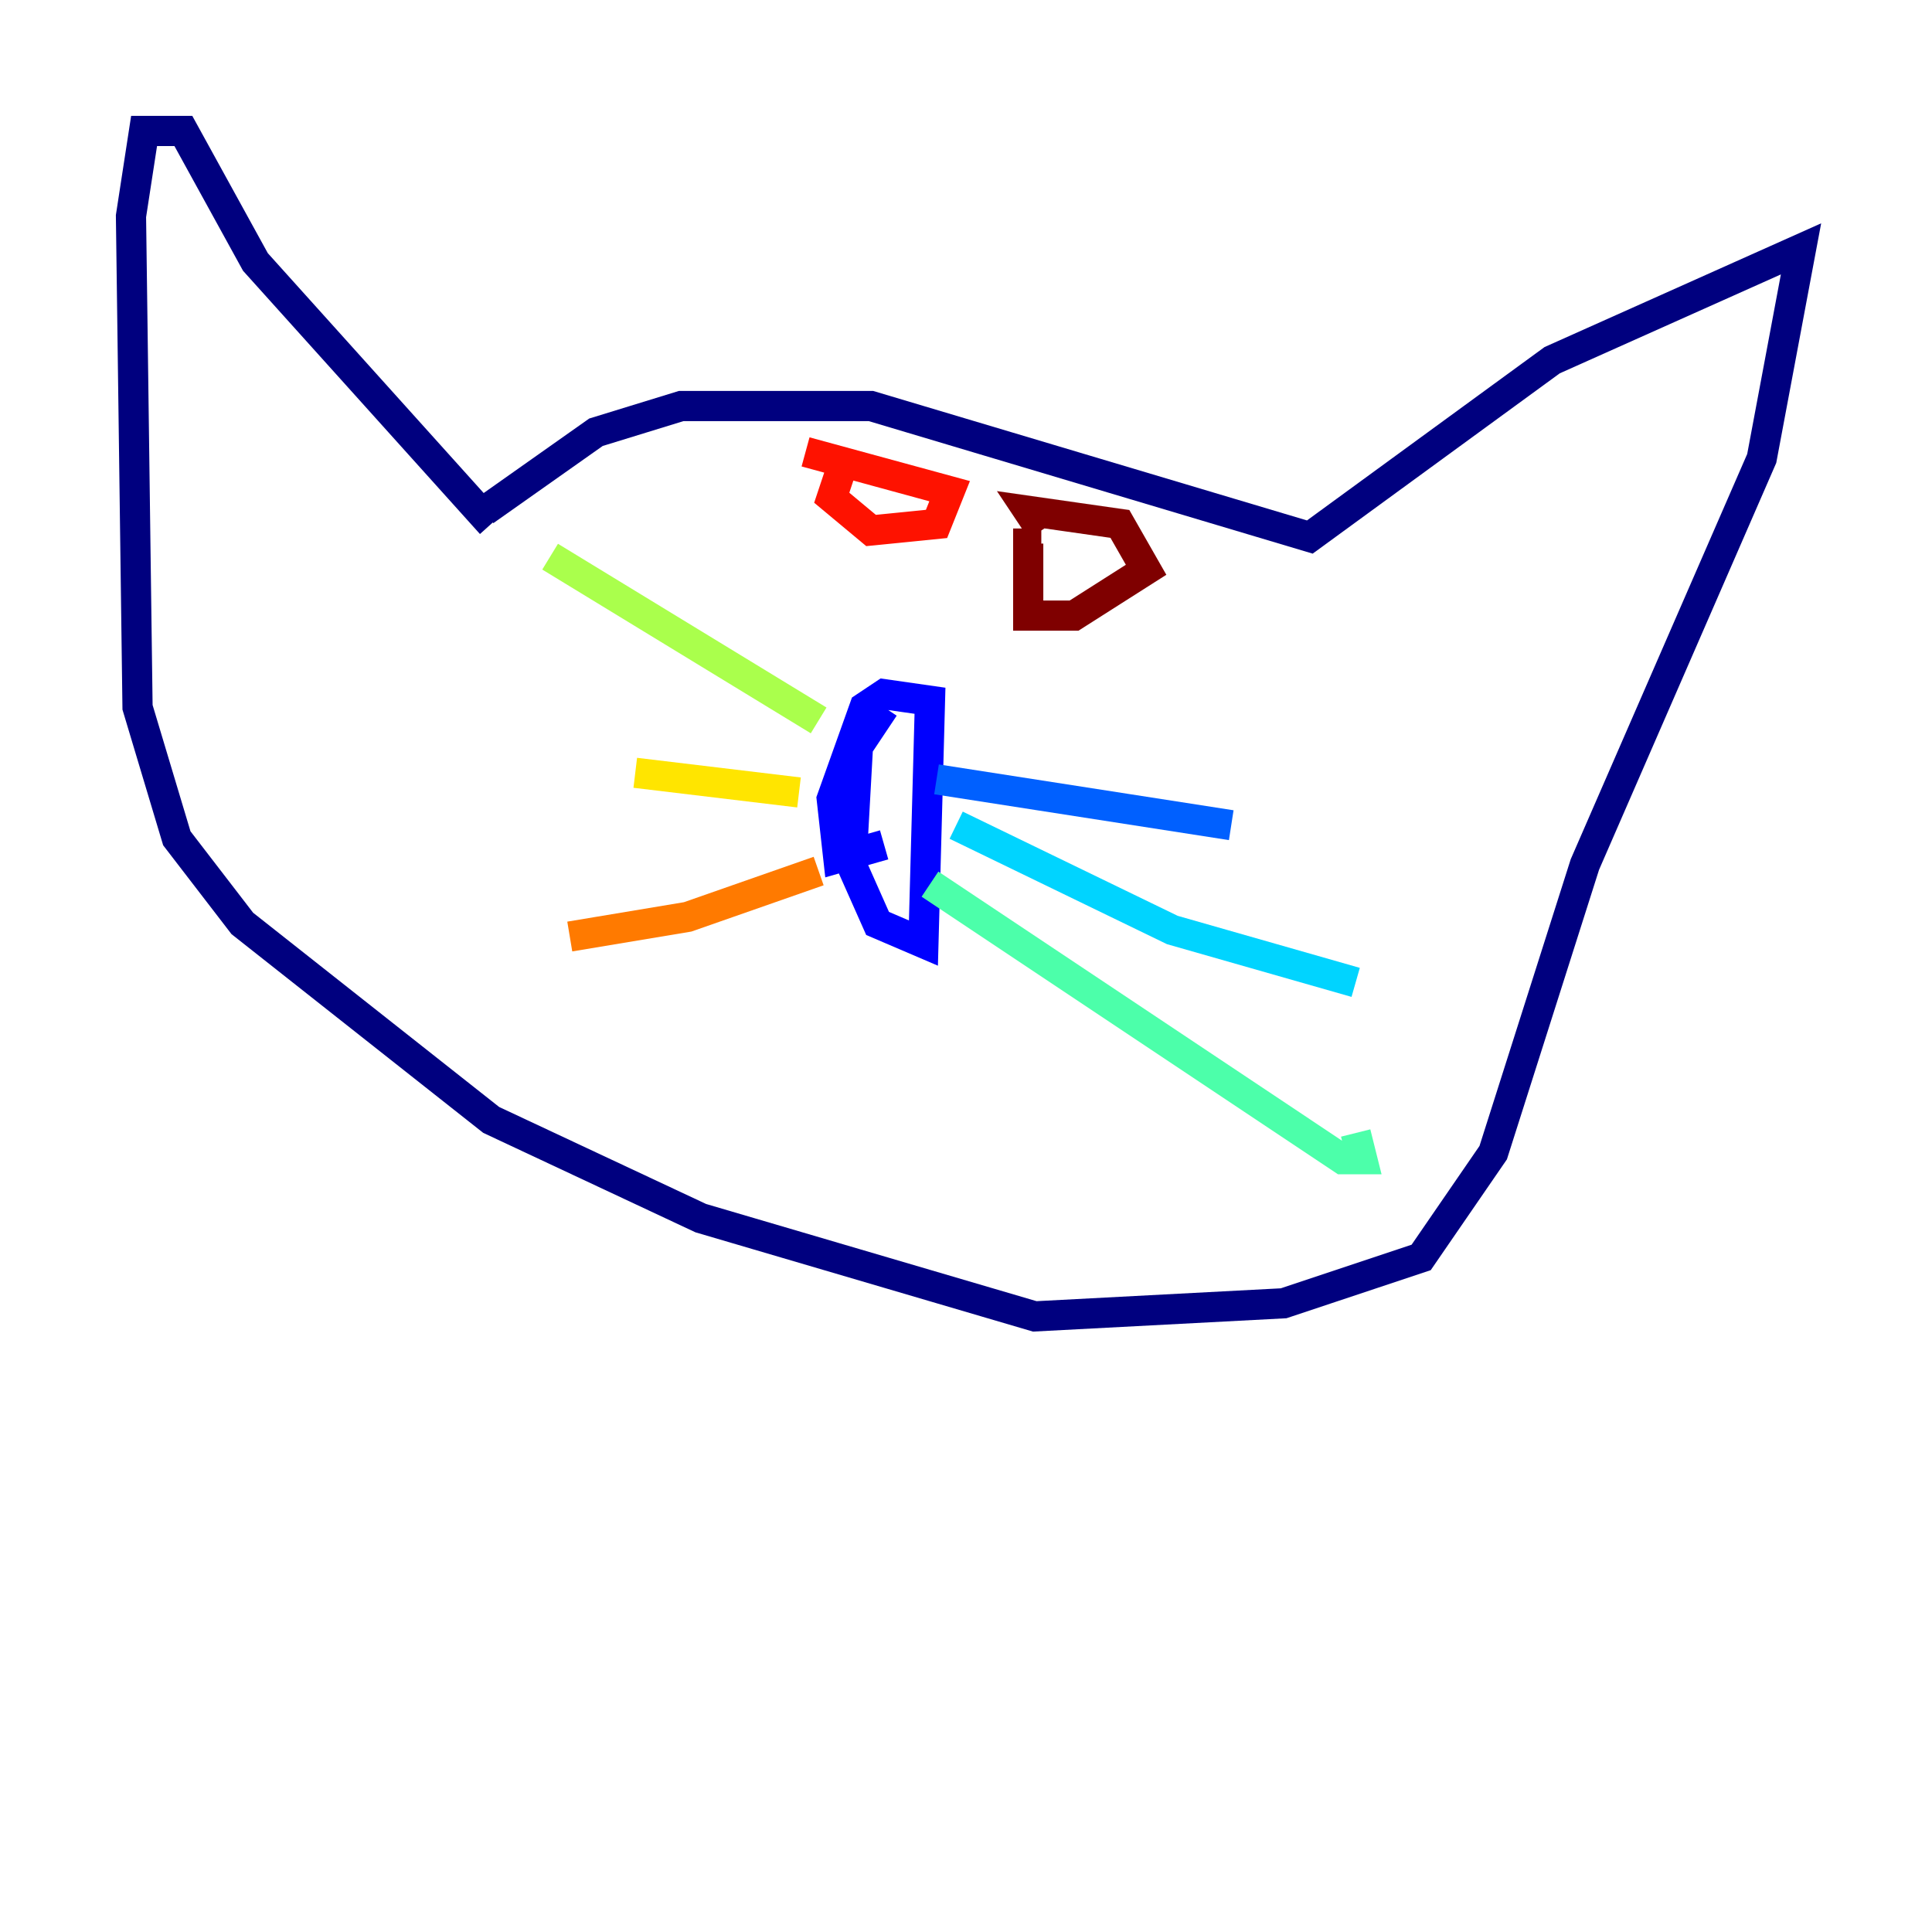 <?xml version="1.0" encoding="utf-8" ?>
<svg baseProfile="tiny" height="128" version="1.2" viewBox="0,0,128,128" width="128" xmlns="http://www.w3.org/2000/svg" xmlns:ev="http://www.w3.org/2001/xml-events" xmlns:xlink="http://www.w3.org/1999/xlink"><defs /><polyline fill="none" points="32.108,33.844 39.485,28.637 45.125,26.902 57.709,26.902 86.78,35.58 102.834,23.864 119.322,16.488 116.719,30.373 105.003,57.275 98.929,76.366 94.156,83.308 85.044,86.346 68.556,87.214 46.427,80.705 32.542,74.197 16.054,61.18 11.715,55.539 9.112,46.861 8.678,14.319 9.546,8.678 12.149,8.678 16.922,17.356 32.542,34.712" stroke="#00007f" stroke-width="2" /><polyline fill="none" points="58.576,46.861 56.841,49.464 56.407,57.275 58.142,61.18 61.18,62.481 61.614,46.427 58.576,45.993 57.275,46.861 55.105,52.936 55.539,56.841 58.576,55.973" stroke="#0000fe" stroke-width="2" /><polyline fill="none" points="62.047,51.634 81.573,54.671" stroke="#0060ff" stroke-width="2" /><polyline fill="none" points="63.349,54.671 77.668,61.614 89.817,65.085" stroke="#00d4ff" stroke-width="2" /><polyline fill="none" points="61.614,58.576 88.949,76.8 90.251,76.8 89.817,75.064" stroke="#4cffaa" stroke-width="2" /><polyline fill="none" points="54.237,47.729 36.447,36.881" stroke="#aaff4c" stroke-width="2" /><polyline fill="none" points="52.936,52.502 42.088,51.2" stroke="#ffe500" stroke-width="2" /><polyline fill="none" points="54.237,57.709 45.559,60.746 37.749,62.047" stroke="#ff7a00" stroke-width="2" /><polyline fill="none" points="55.973,30.373 55.105,32.976 57.709,35.146 62.047,34.712 62.915,32.542 53.37,29.939" stroke="#fe1200" stroke-width="2" /><polyline fill="none" points="68.99,36.014 68.122,36.014 68.122,40.786 71.159,40.786 75.932,37.749 74.197,34.712 68.122,33.844 68.99,35.146" stroke="#7f0000" stroke-width="2" /></svg>
